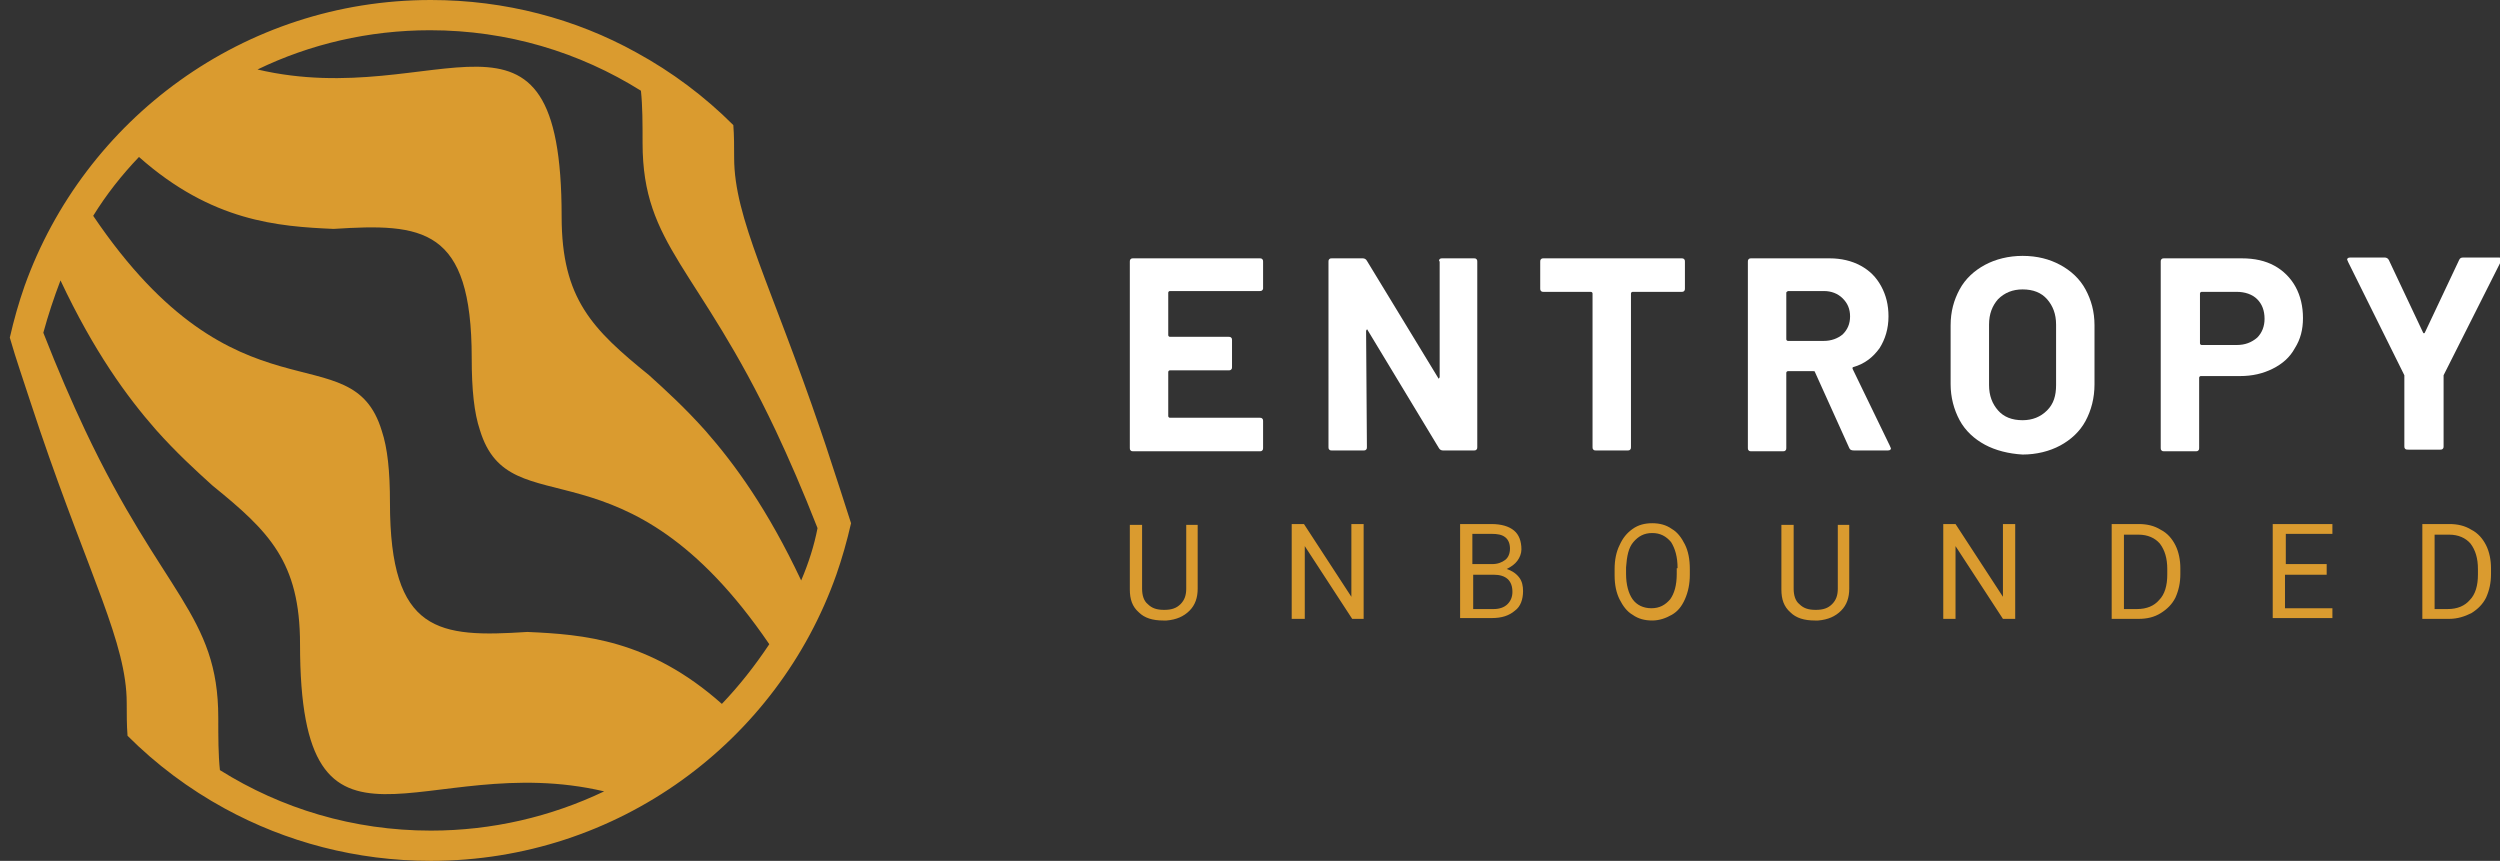 <?xml version="1.0" encoding="utf-8"?>
<!-- Generator: Adobe Illustrator 26.0.0, SVG Export Plug-In . SVG Version: 6.00 Build 0)  -->
<svg version="1.1" id="Capa_1" xmlns="http://www.w3.org/2000/svg" xmlns:xlink="http://www.w3.org/1999/xlink" x="0px" y="0px"
	 viewBox="0 0 305.8 105.3" style="enable-background:new 0 0 305.8 105.3;" xml:space="preserve">
<rect x="0" y="0" width="305.8" height="105.3" fill="#333333" stroke="none"/>
<style type="text/css">
	.st0{fill:none;}
	.st1{fill:#DA9B2F;}
	.st2{fill:#FFFFFF;}
</style>
<g>
	<g>
		<circle class="st0" cx="52.7" cy="52.7" r="52.7"/>
		<path class="st1" d="M101.6,56.3C101.6,56.2,101.6,56.2,101.6,56.3c-0.4-1.3-0.8-2.4-1.2-3.6v0c-6.1-17.9-10.6-26-10.6-33.4
			c0-1.4,0-2.7-0.1-4c-3.5-3.5-7.5-6.5-11.9-8.9C70.4,2.3,61.8,0,52.7,0C29.8,0,10.3,14.6,3,35c-0.7,2-1.3,4.1-1.8,6.3
			c0.8,2.8,1.7,5.3,2.5,7.8c0,0,0,0,0,0c0.4,1.2,0.8,2.4,1.2,3.6v0C11,70.6,15.5,78.7,15.5,86c0,1.4,0,2.7,0.1,4
			c3.5,3.5,7.5,6.5,11.9,8.9c7.5,4.1,16.1,6.4,25.2,6.4c22.9,0,42.4-14.6,49.6-35c0.7-2,1.3-4.1,1.8-6.3
			C103.2,61.2,102.4,58.7,101.6,56.3z M52.7,101.6c-9.5,0-18.3-2.7-25.8-7.4c-0.2-1.9-0.2-4-0.2-6.4c0-12.6-6.8-15.1-16.3-35.2v0
			c-1.6-3.4-3.3-7.3-5.1-11.9c0.6-2.2,1.3-4.3,2.1-6.4c4.1,8.7,8.1,14.2,11.7,18.3h0c2.5,2.8,4.8,4.9,6.9,6.8
			c6.9,5.6,10.7,9.3,10.7,19.4c0,30.1,15.1,12.8,37.2,18C67.4,99.9,60.2,101.6,52.7,101.6z M88.3,86.1c-8.9-7.9-17-8.5-23.8-8.8
			C53.7,78,47.7,77.5,47.7,61.5c0-3.9-0.3-6.7-1-8.8h0C43,40.5,29.1,52.6,11.4,26.4c1.6-2.6,3.5-5,5.6-7.2c8.9,7.9,17,8.5,23.8,8.8
			c10.9-0.7,16.9-0.2,16.9,15.8c0,3.9,0.3,6.7,1,8.8h0c3.7,12.2,17.6,0.1,35.4,26.2C92.3,81.5,90.4,83.9,88.3,86.1z M98,71
			c-4.1-8.7-8.1-14.2-11.7-18.3h0c-2.5-2.8-4.8-4.9-6.9-6.8c-6.9-5.6-10.7-9.3-10.7-19.4c0-30.1-15.1-12.8-37.2-18
			c6.4-3.1,13.6-4.8,21.1-4.8c9.5,0,18.3,2.7,25.8,7.4c0.2,1.9,0.2,4,0.2,6.4c0,12.6,6.8,15.1,16.3,35.2v0c1.6,3.4,3.3,7.3,5.1,11.9
			C99.6,66.7,98.9,68.9,98,71z"/>
	</g>
	<g>
		<path class="st1" d="M146.5,64.1V72c0,1.1-0.3,2-1,2.7c-0.7,0.7-1.6,1.1-2.8,1.2l-0.4,0c-1.3,0-2.3-0.3-3-1
			c-0.8-0.7-1.1-1.6-1.1-2.8v-7.9h1.5v7.8c0,0.8,0.2,1.5,0.7,1.9c0.5,0.5,1.1,0.7,2,0.7c0.9,0,1.5-0.2,2-0.7
			c0.5-0.5,0.7-1.1,0.7-1.9v-7.8H146.5z M166.9,75.7h-1.5l-5.8-8.9v8.9H158V64.1h1.5l5.8,8.9v-8.9h1.5V75.7z M178.6,75.7V64.1h3.8
			c1.3,0,2.2,0.3,2.8,0.8s0.9,1.3,0.9,2.3c0,0.5-0.2,1-0.5,1.4c-0.3,0.4-0.7,0.7-1.3,1c0.6,0.2,1.1,0.5,1.5,1s0.5,1.1,0.5,1.7
			c0,1-0.3,1.9-1,2.4c-0.7,0.6-1.6,0.9-2.8,0.9H178.6z M180.2,69h2.3c0.7,0,1.2-0.2,1.6-0.5s0.6-0.8,0.6-1.4c0-0.6-0.2-1.1-0.6-1.4
			s-0.9-0.4-1.7-0.4h-2.3V69z M180.2,70.3v4.2h2.5c0.7,0,1.3-0.2,1.7-0.6s0.6-0.9,0.6-1.5c0-1.4-0.8-2.1-2.3-2.1H180.2z M206.7,70.3
			c0,1.1-0.2,2.1-0.6,3s-0.9,1.5-1.6,1.9c-0.7,0.4-1.5,0.7-2.4,0.7c-0.9,0-1.7-0.2-2.4-0.7c-0.7-0.4-1.2-1.1-1.6-1.9
			c-0.4-0.8-0.6-1.8-0.6-2.9v-0.8c0-1.1,0.2-2.1,0.6-2.9c0.4-0.9,0.9-1.5,1.6-2s1.5-0.7,2.4-0.7c0.9,0,1.7,0.2,2.4,0.7
			c0.7,0.4,1.2,1.1,1.6,1.9s0.6,1.8,0.6,3V70.3z M205.2,69.5c0-1.4-0.3-2.4-0.8-3.2c-0.6-0.7-1.3-1.1-2.3-1.1c-1,0-1.7,0.4-2.3,1.1
			s-0.8,1.7-0.9,3.1v0.8c0,1.3,0.3,2.4,0.8,3.1s1.3,1.1,2.3,1.1c1,0,1.7-0.4,2.3-1.1c0.5-0.7,0.8-1.7,0.8-3.1V69.5z M226.2,64.1V72
			c0,1.1-0.3,2-1,2.7c-0.7,0.7-1.6,1.1-2.8,1.2l-0.4,0c-1.3,0-2.3-0.3-3-1c-0.8-0.7-1.1-1.6-1.1-2.8v-7.9h1.5v7.8
			c0,0.8,0.2,1.5,0.7,1.9c0.5,0.5,1.1,0.7,2,0.7c0.9,0,1.5-0.2,2-0.7c0.5-0.5,0.7-1.1,0.7-1.9v-7.8H226.2z M246.5,75.7H245l-5.8-8.9
			v8.9h-1.5V64.1h1.5l5.8,8.9v-8.9h1.5V75.7z M258.3,75.7V64.1h3.3c1,0,1.9,0.2,2.7,0.7c0.8,0.4,1.4,1.1,1.8,1.9
			c0.4,0.8,0.6,1.8,0.6,2.8v0.7c0,1.1-0.2,2-0.6,2.9c-0.4,0.8-1,1.4-1.8,1.9s-1.7,0.7-2.7,0.7H258.3z M259.8,65.4v9.1h1.6
			c1.2,0,2.1-0.4,2.7-1.1c0.7-0.7,1-1.8,1-3.1v-0.7c0-1.3-0.3-2.3-0.9-3.1c-0.6-0.7-1.5-1.1-2.6-1.1H259.8z M284.5,70.3h-5v4.1h5.8
			v1.2H278V64.1h7.3v1.2h-5.7v3.7h5V70.3z M296.3,75.7V64.1h3.3c1,0,1.9,0.2,2.7,0.7c0.8,0.4,1.4,1.1,1.8,1.9
			c0.4,0.8,0.6,1.8,0.6,2.8v0.7c0,1.1-0.2,2-0.6,2.9c-0.4,0.8-1,1.4-1.8,1.9c-0.8,0.4-1.7,0.7-2.7,0.7H296.3z M297.8,65.4v9.1h1.6
			c1.2,0,2.1-0.4,2.7-1.1c0.7-0.7,1-1.8,1-3.1v-0.7c0-1.3-0.3-2.3-0.9-3.1c-0.6-0.7-1.5-1.1-2.6-1.1H297.8z"/>
		<g>
			<path class="st2" d="M154.4,35.5c-0.1,0.1-0.2,0.1-0.3,0.1h-11c-0.1,0-0.2,0.1-0.2,0.2V41c0,0.1,0.1,0.2,0.2,0.2h7.2
				c0.1,0,0.2,0,0.3,0.1c0.1,0.1,0.1,0.2,0.1,0.3v3.3c0,0.1,0,0.2-0.1,0.3c-0.1,0.1-0.2,0.1-0.3,0.1h-7.2c-0.1,0-0.2,0.1-0.2,0.2
				v5.4c0,0.1,0.1,0.2,0.2,0.2h11c0.1,0,0.2,0,0.3,0.1c0.1,0.1,0.1,0.2,0.1,0.3v3.3c0,0.1,0,0.2-0.1,0.3c-0.1,0.1-0.2,0.1-0.3,0.1
				h-15.5c-0.1,0-0.2,0-0.3-0.1c-0.1-0.1-0.1-0.2-0.1-0.3V32c0-0.1,0-0.2,0.1-0.3c0.1-0.1,0.2-0.1,0.3-0.1h15.5c0.1,0,0.2,0,0.3,0.1
				c0.1,0.1,0.1,0.2,0.1,0.3v3.3C154.5,35.4,154.4,35.5,154.4,35.5z"/>
			<path class="st2" d="M176.1,31.7c0.1-0.1,0.2-0.1,0.3-0.1h3.9c0.1,0,0.2,0,0.3,0.1c0.1,0.1,0.1,0.2,0.1,0.3v22.7
				c0,0.1,0,0.2-0.1,0.3c-0.1,0.1-0.2,0.1-0.3,0.1h-3.8c-0.2,0-0.4-0.1-0.5-0.3l-8.7-14.4c0-0.1-0.1-0.1-0.1-0.1
				c0,0-0.1,0.1-0.1,0.2l0.1,14.2c0,0.1,0,0.2-0.1,0.3c-0.1,0.1-0.2,0.1-0.3,0.1h-3.9c-0.1,0-0.2,0-0.3-0.1
				c-0.1-0.1-0.1-0.2-0.1-0.3V32c0-0.1,0-0.2,0.1-0.3c0.1-0.1,0.2-0.1,0.3-0.1h3.8c0.2,0,0.4,0.1,0.5,0.3l8.7,14.3
				c0,0.1,0.1,0.1,0.1,0.1c0,0,0.1-0.1,0.1-0.2l0-14.1C176,31.9,176,31.8,176.1,31.7z"/>
			<path class="st2" d="M206,31.7c0.1,0.1,0.1,0.2,0.1,0.3v3.3c0,0.1,0,0.2-0.1,0.3c-0.1,0.1-0.2,0.1-0.3,0.1h-6
				c-0.1,0-0.2,0.1-0.2,0.2v18.8c0,0.1,0,0.2-0.1,0.3c-0.1,0.1-0.2,0.1-0.3,0.1h-3.9c-0.1,0-0.2,0-0.3-0.1c-0.1-0.1-0.1-0.2-0.1-0.3
				V35.9c0-0.1-0.1-0.2-0.2-0.2h-5.8c-0.1,0-0.2,0-0.3-0.1c-0.1-0.1-0.1-0.2-0.1-0.3V32c0-0.1,0-0.2,0.1-0.3
				c0.1-0.1,0.2-0.1,0.3-0.1h16.9C205.8,31.6,205.9,31.6,206,31.7z"/>
			<path class="st2" d="M226.2,54.8l-4.2-9.3c0-0.1-0.1-0.1-0.2-0.1h-3.1c-0.1,0-0.2,0.1-0.2,0.2v9.2c0,0.1,0,0.2-0.1,0.3
				c-0.1,0.1-0.2,0.1-0.3,0.1h-3.9c-0.1,0-0.2,0-0.3-0.1c-0.1-0.1-0.1-0.2-0.1-0.3V32c0-0.1,0-0.2,0.1-0.3c0.1-0.1,0.2-0.1,0.3-0.1
				h9.6c1.4,0,2.7,0.3,3.8,0.9c1.1,0.6,1.9,1.4,2.5,2.5c0.6,1.1,0.9,2.3,0.9,3.7c0,1.5-0.4,2.8-1.1,3.9c-0.8,1.1-1.8,1.9-3.2,2.3
				c-0.1,0-0.1,0.1-0.1,0.2l4.6,9.5c0,0.1,0.1,0.2,0.1,0.2c0,0.2-0.1,0.3-0.4,0.3h-4.1C226.4,55.1,226.3,55,226.2,54.8z M218.5,35.8
				v5.7c0,0.1,0.1,0.2,0.2,0.2h4.4c0.9,0,1.7-0.3,2.3-0.8c0.6-0.6,0.9-1.3,0.9-2.2c0-0.9-0.3-1.6-0.9-2.2c-0.6-0.6-1.4-0.9-2.3-0.9
				h-4.4C218.6,35.7,218.5,35.7,218.5,35.8z"/>
			<path class="st2" d="M242.8,54.4c-1.3-0.7-2.4-1.7-3.1-3c-0.7-1.3-1.1-2.8-1.1-4.4v-7.2c0-1.7,0.4-3.1,1.1-4.4
				c0.7-1.3,1.8-2.3,3.1-3c1.3-0.7,2.9-1.1,4.6-1.1c1.8,0,3.3,0.4,4.6,1.1c1.3,0.7,2.4,1.7,3.1,3c0.7,1.3,1.1,2.7,1.1,4.4v7.2
				c0,1.7-0.4,3.2-1.1,4.5c-0.7,1.3-1.8,2.3-3.1,3c-1.3,0.7-2.9,1.1-4.6,1.1C245.7,55.5,244.1,55.1,242.8,54.4z M250.4,50.2
				c0.8-0.8,1.1-1.8,1.1-3.1v-7.4c0-1.3-0.4-2.3-1.1-3.1c-0.7-0.8-1.7-1.2-3-1.2c-1.2,0-2.2,0.4-3,1.2c-0.7,0.8-1.1,1.8-1.1,3.1v7.4
				c0,1.3,0.4,2.3,1.1,3.1c0.7,0.8,1.7,1.2,3,1.2C248.6,51.4,249.6,51,250.4,50.2z"/>
			<path class="st2" d="M278.2,32.5c1.1,0.6,2,1.5,2.6,2.6c0.6,1.1,0.9,2.4,0.9,3.8c0,1.4-0.3,2.6-1,3.7c-0.6,1.1-1.5,1.9-2.7,2.5
				c-1.2,0.6-2.5,0.9-4,0.9h-4.8c-0.1,0-0.2,0.1-0.2,0.2v8.6c0,0.1,0,0.2-0.1,0.3c-0.1,0.1-0.2,0.1-0.3,0.1h-3.9
				c-0.1,0-0.2,0-0.3-0.1c-0.1-0.1-0.1-0.2-0.1-0.3V32c0-0.1,0-0.2,0.1-0.3c0.1-0.1,0.2-0.1,0.3-0.1h9.5
				C275.8,31.6,277.1,31.9,278.2,32.5z M276.1,41.3c0.6-0.6,0.9-1.4,0.9-2.3c0-1-0.3-1.8-0.9-2.4c-0.6-0.6-1.5-0.9-2.5-0.9h-4.3
				c-0.1,0-0.2,0.1-0.2,0.2V42c0,0.1,0.1,0.2,0.2,0.2h4.3C274.6,42.2,275.4,41.9,276.1,41.3z"/>
			<path class="st2" d="M294.2,54.9c-0.1-0.1-0.1-0.2-0.1-0.3v-8.5c0-0.1,0-0.2,0-0.2l-6.9-13.9c0-0.1-0.1-0.2-0.1-0.2
				c0-0.2,0.1-0.3,0.4-0.3h4.2c0.2,0,0.4,0.1,0.5,0.3l4.2,8.9c0.1,0.1,0.1,0.1,0.2,0l4.2-8.9c0.1-0.2,0.2-0.3,0.5-0.3h4.3
				c0.2,0,0.3,0,0.3,0.1c0.1,0.1,0.1,0.2,0,0.4l-7,13.9c0,0,0,0.1,0,0.2v8.5c0,0.1,0,0.2-0.1,0.3c-0.1,0.1-0.2,0.1-0.3,0.1h-3.9
				C294.4,55,294.3,55,294.2,54.9z"/>
		</g>
	</g>
</g>
</svg>
